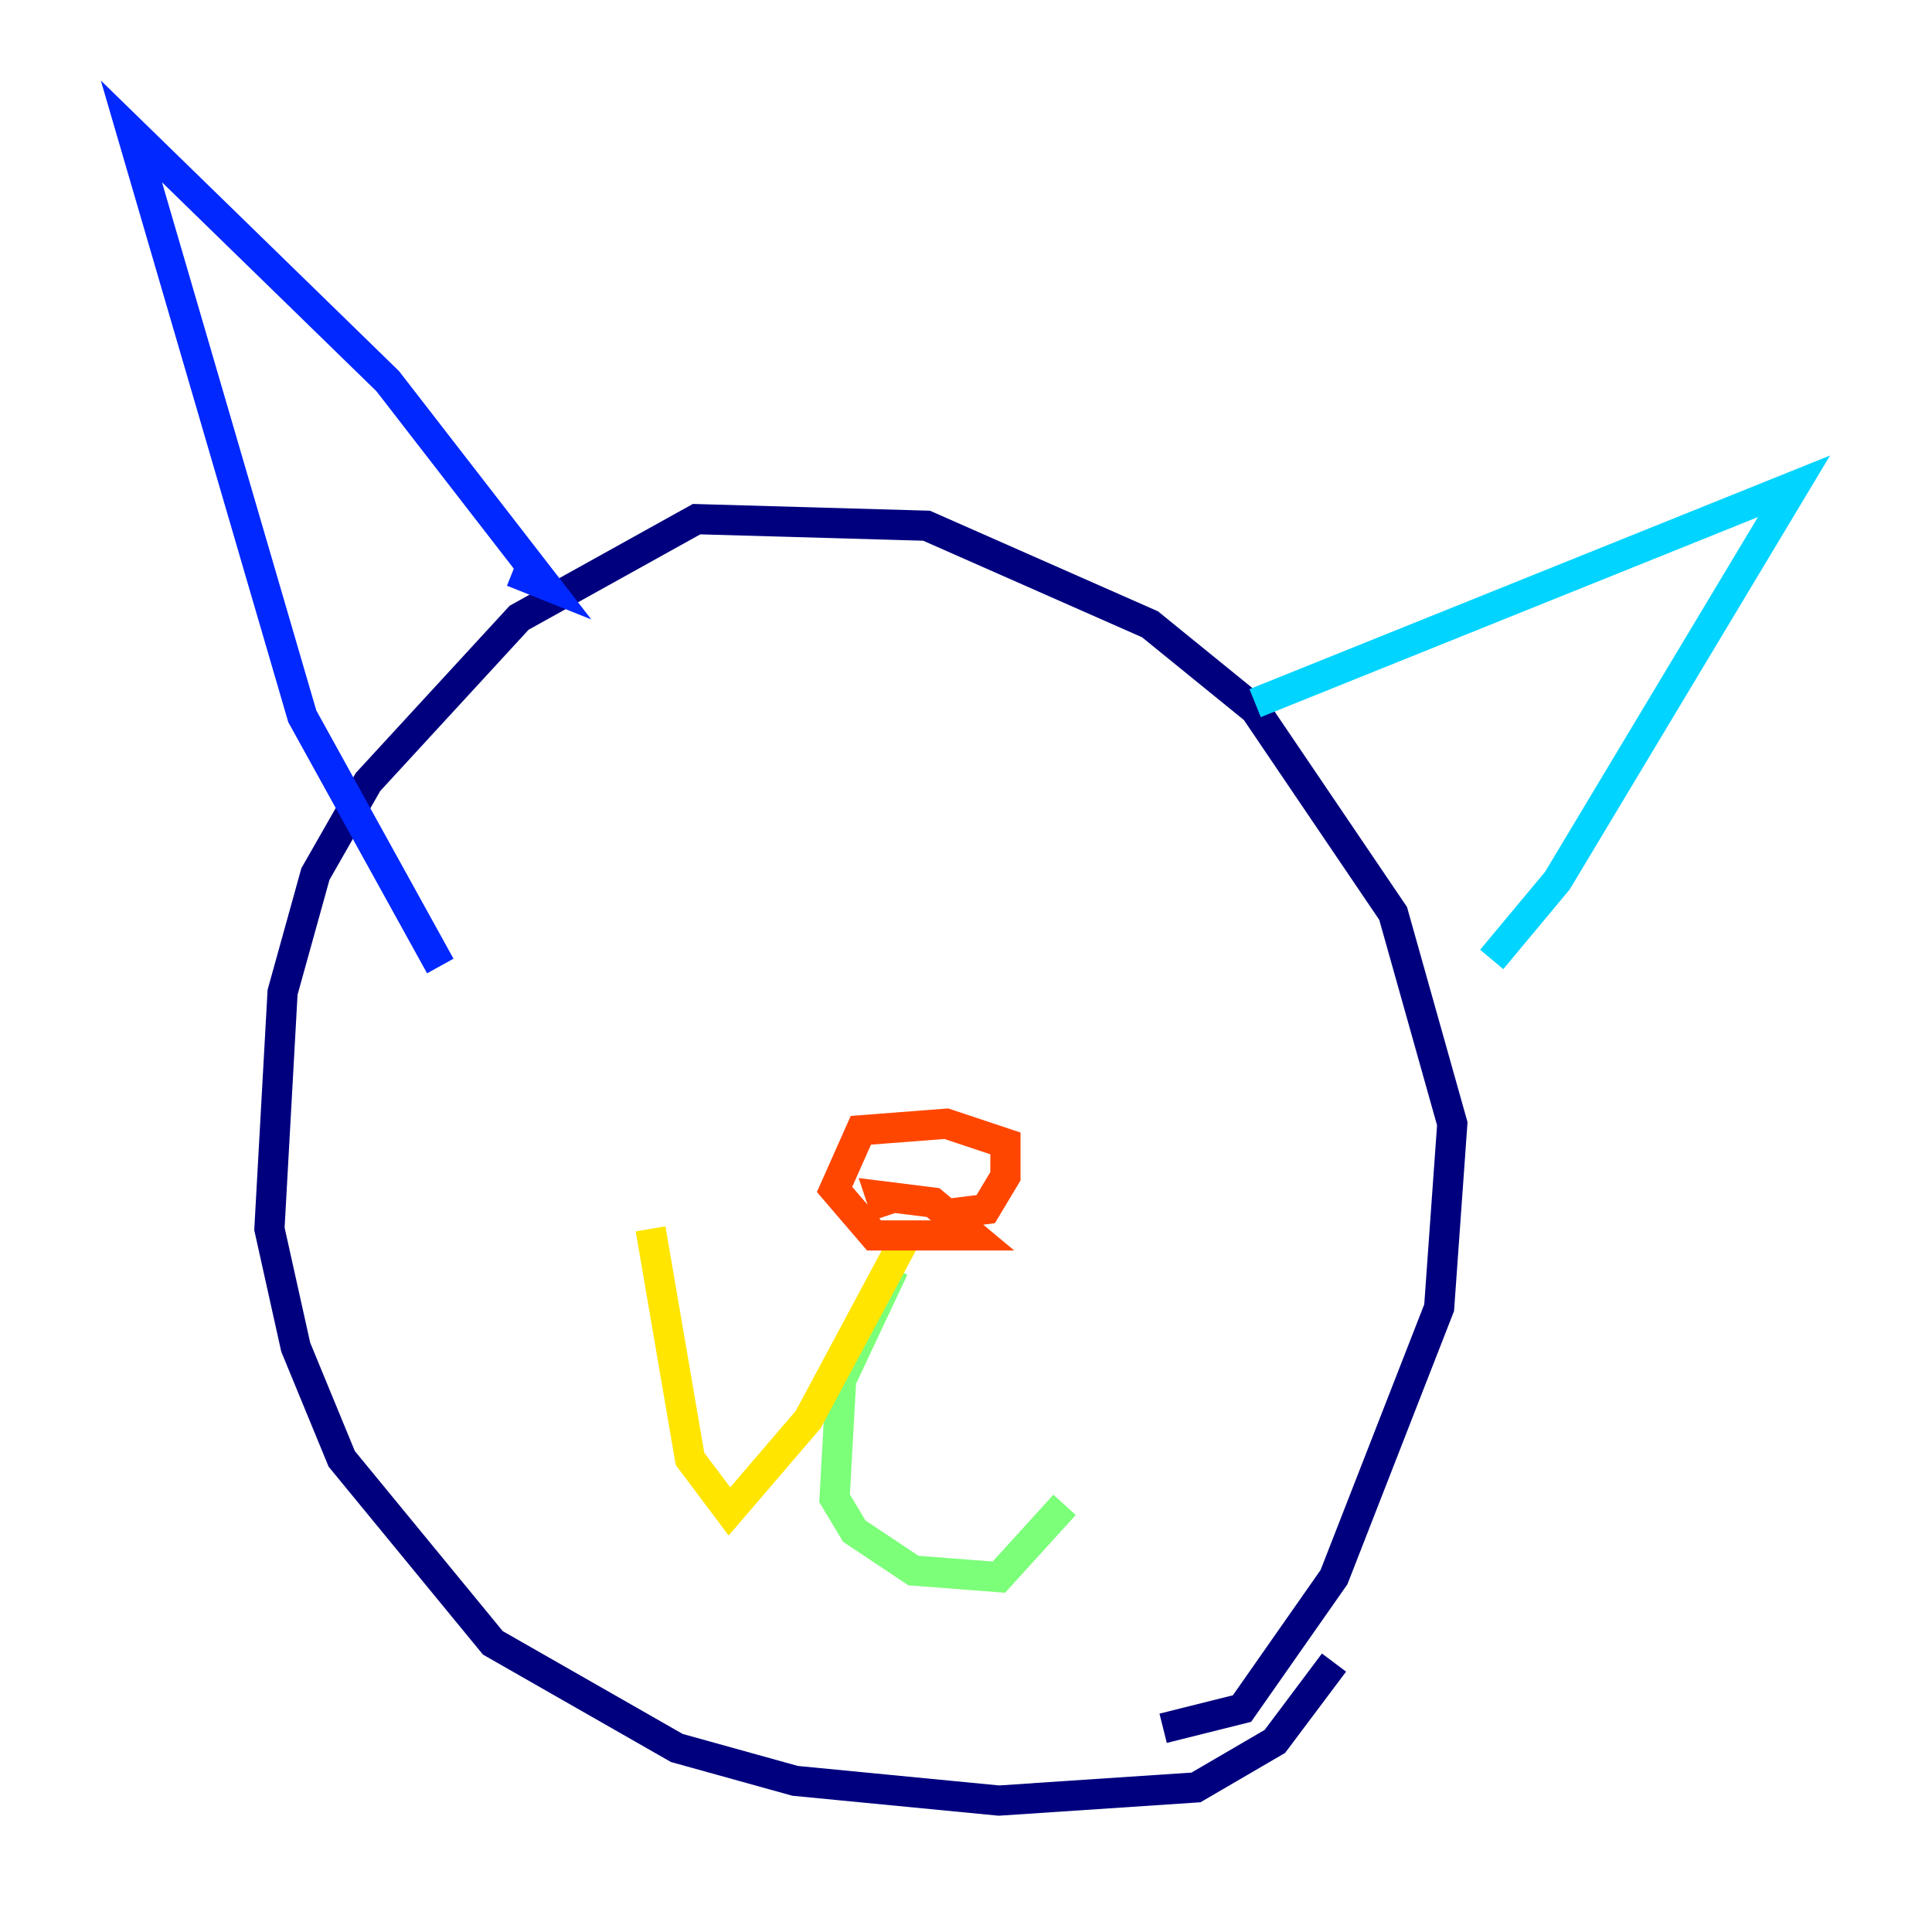 <?xml version="1.0" encoding="utf-8" ?>
<svg baseProfile="tiny" height="128" version="1.2" viewBox="0,0,128,128" width="128" xmlns="http://www.w3.org/2000/svg" xmlns:ev="http://www.w3.org/2001/xml-events" xmlns:xlink="http://www.w3.org/1999/xlink"><defs /><polyline fill="none" points="77.061,114.503 82.286,113.197 88.381,104.49 95.347,86.639 96.218,74.449 92.299,60.517 83.156,47.02 76.191,41.361 61.388,34.83 46.15,34.395 34.395,40.925 24.381,51.809 20.898,57.905 18.721,65.742 17.85,81.415 19.592,89.252 22.64,96.653 32.653,108.844 44.843,115.809 52.68,117.986 66.177,119.293 79.238,118.422 84.463,115.374 88.381,110.15" stroke="#00007f" stroke-width="2" /><polyline fill="none" points="33.959,37.878 36.136,38.748 25.687,25.252 8.707,8.707 20.027,47.456 29.17,64.0" stroke="#0028ff" stroke-width="2" /><polyline fill="none" points="83.156,46.585 118.857,32.218 103.184,58.34 98.83,63.565" stroke="#00d4ff" stroke-width="2" /><polyline fill="none" points="59.211,84.027 55.728,91.429 55.292,99.265 56.599,101.442 60.517,104.054 66.177,104.49 70.531,99.701" stroke="#7cff79" stroke-width="2" /><polyline fill="none" points="60.082,81.85 53.551,94.041 48.327,100.136 45.714,96.653 43.102,81.415" stroke="#ffe500" stroke-width="2" /><polyline fill="none" points="61.823,80.544 65.306,80.109 66.612,77.932 66.612,75.755 62.694,74.449 57.034,74.884 55.292,78.803 57.905,81.85 64.435,81.85 61.823,79.674 58.34,79.238 58.776,80.544" stroke="#ff4600" stroke-width="2" /><polyline fill="none" points="45.279,47.02 45.279,47.02" stroke="#7f0000" stroke-width="2" /></svg>